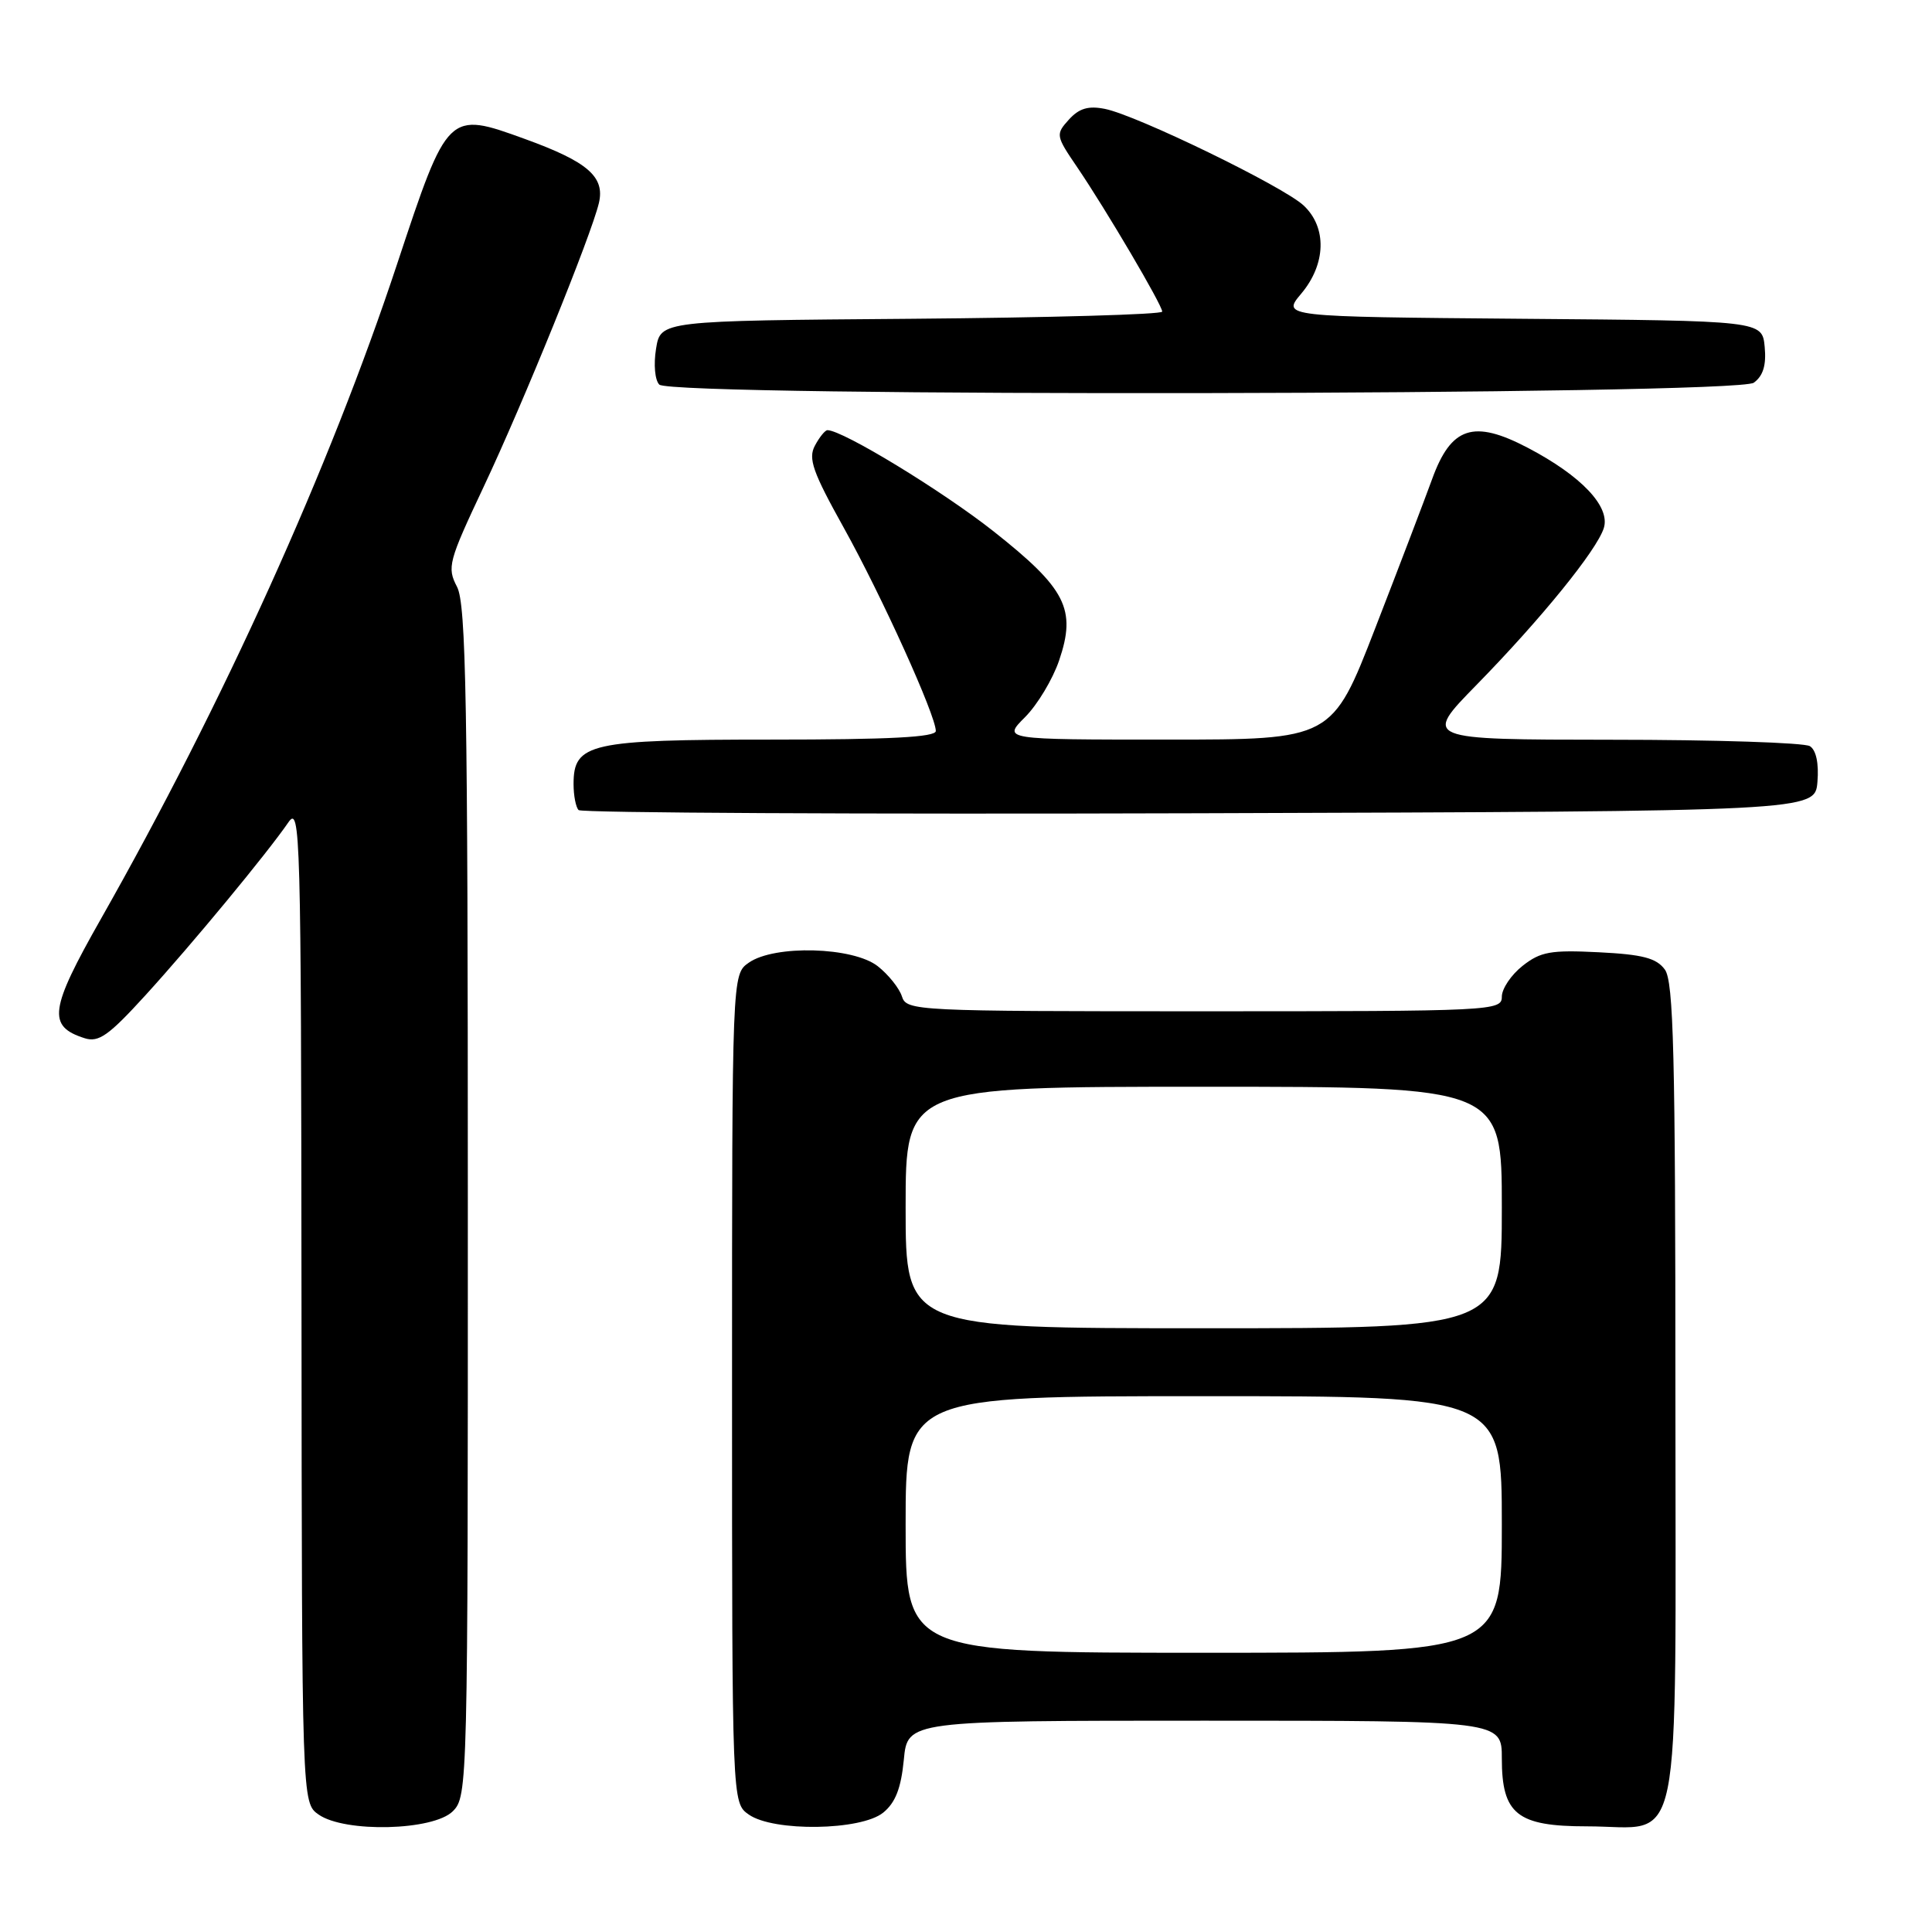 <?xml version="1.0" encoding="UTF-8" standalone="no"?>
<!DOCTYPE svg PUBLIC "-//W3C//DTD SVG 1.1//EN" "http://www.w3.org/Graphics/SVG/1.1/DTD/svg11.dtd" >
<svg xmlns="http://www.w3.org/2000/svg" xmlns:xlink="http://www.w3.org/1999/xlink" version="1.1" viewBox="0 0 256 256">
 <g >
 <path fill="currentColor"
d=" M 60.00 240.00 C 61.97 238.03 62.00 236.67 61.99 159.25 C 61.99 92.94 61.76 80.07 60.56 77.76 C 59.21 75.18 59.42 74.41 64.08 64.52 C 69.37 53.31 78.34 31.20 79.36 26.89 C 80.17 23.42 77.87 21.43 69.57 18.42 C 59.35 14.71 59.33 14.73 52.64 34.92 C 43.69 61.98 29.58 93.17 13.36 121.78 C 6.55 133.78 6.25 135.99 11.22 137.57 C 13.08 138.16 14.41 137.21 19.26 131.89 C 25.47 125.08 35.40 113.06 38.20 108.98 C 39.80 106.64 39.90 110.12 39.95 172.69 C 40.00 238.89 40.00 238.89 42.22 240.44 C 45.69 242.87 57.42 242.58 60.00 240.00 Z  M 117.02 240.19 C 118.65 238.87 119.39 236.96 119.76 233.19 C 120.25 228.00 120.25 228.00 159.63 228.00 C 199.00 228.00 199.00 228.00 199.00 233.00 C 199.00 240.39 201.02 242.00 210.28 242.00 C 223.15 242.00 222.00 247.64 222.00 184.63 C 222.00 139.68 221.76 130.05 220.60 128.47 C 219.49 126.95 217.66 126.47 211.85 126.18 C 205.49 125.86 204.13 126.10 201.75 127.98 C 200.24 129.17 199.00 131.01 199.00 132.07 C 199.00 133.94 197.84 134.00 159.57 134.00 C 121.19 134.00 120.12 133.95 119.51 132.03 C 119.16 130.94 117.72 129.14 116.31 128.03 C 113.04 125.46 102.63 125.17 99.22 127.56 C 97.00 129.11 97.00 129.11 97.00 184.00 C 97.00 238.89 97.00 238.89 99.22 240.44 C 102.50 242.74 114.07 242.57 117.02 240.19 Z  M 240.82 103.60 C 241.02 101.16 240.65 99.39 239.82 98.87 C 239.09 98.41 227.26 98.02 213.53 98.02 C 188.55 98.00 188.55 98.00 195.65 90.75 C 204.20 82.01 211.57 72.93 212.51 69.98 C 213.41 67.14 209.54 63.05 202.43 59.33 C 195.24 55.56 192.27 56.54 189.75 63.52 C 188.75 66.26 185.37 75.14 182.22 83.25 C 176.50 98.00 176.50 98.00 154.68 98.00 C 132.85 98.00 132.85 98.00 135.82 95.03 C 137.46 93.39 139.49 90.01 140.34 87.51 C 142.65 80.73 141.27 78.01 131.67 70.42 C 124.90 65.07 111.66 57.00 109.64 57.00 C 109.33 57.00 108.58 57.92 107.98 59.05 C 107.06 60.76 107.69 62.54 111.81 69.94 C 116.83 78.97 124.00 94.80 124.00 96.86 C 124.00 97.68 117.88 98.00 102.22 98.00 C 78.12 98.00 76.00 98.48 76.00 103.89 C 76.00 105.42 76.30 106.97 76.67 107.34 C 77.04 107.71 114.05 107.90 158.92 107.76 C 240.50 107.50 240.50 107.50 240.82 103.60 Z  M 232.39 50.71 C 233.63 49.80 234.06 48.38 233.83 45.96 C 233.50 42.50 233.50 42.50 201.67 42.24 C 169.85 41.97 169.85 41.97 172.42 38.91 C 175.71 35.00 175.85 30.14 172.74 27.23 C 170.07 24.72 150.66 15.28 146.41 14.43 C 144.21 13.99 142.99 14.35 141.63 15.85 C 139.86 17.81 139.89 17.98 142.75 22.18 C 146.58 27.82 154.00 40.43 154.00 41.29 C 154.00 41.67 139.05 42.09 120.77 42.24 C 87.53 42.50 87.53 42.50 86.93 46.21 C 86.59 48.30 86.78 50.38 87.36 50.96 C 89.03 52.63 230.10 52.38 232.39 50.71 Z  M 120.00 202.00 C 120.00 185.00 120.00 185.00 159.50 185.00 C 199.00 185.00 199.00 185.00 199.00 202.00 C 199.00 219.00 199.00 219.00 159.50 219.00 C 120.00 219.00 120.00 219.00 120.00 202.00 Z  M 120.00 160.00 C 120.00 144.00 120.00 144.00 159.50 144.00 C 199.00 144.00 199.00 144.00 199.00 160.00 C 199.00 176.00 199.00 176.00 159.50 176.00 C 120.00 176.00 120.00 176.00 120.00 160.00 Z "/>
</g>
</svg>